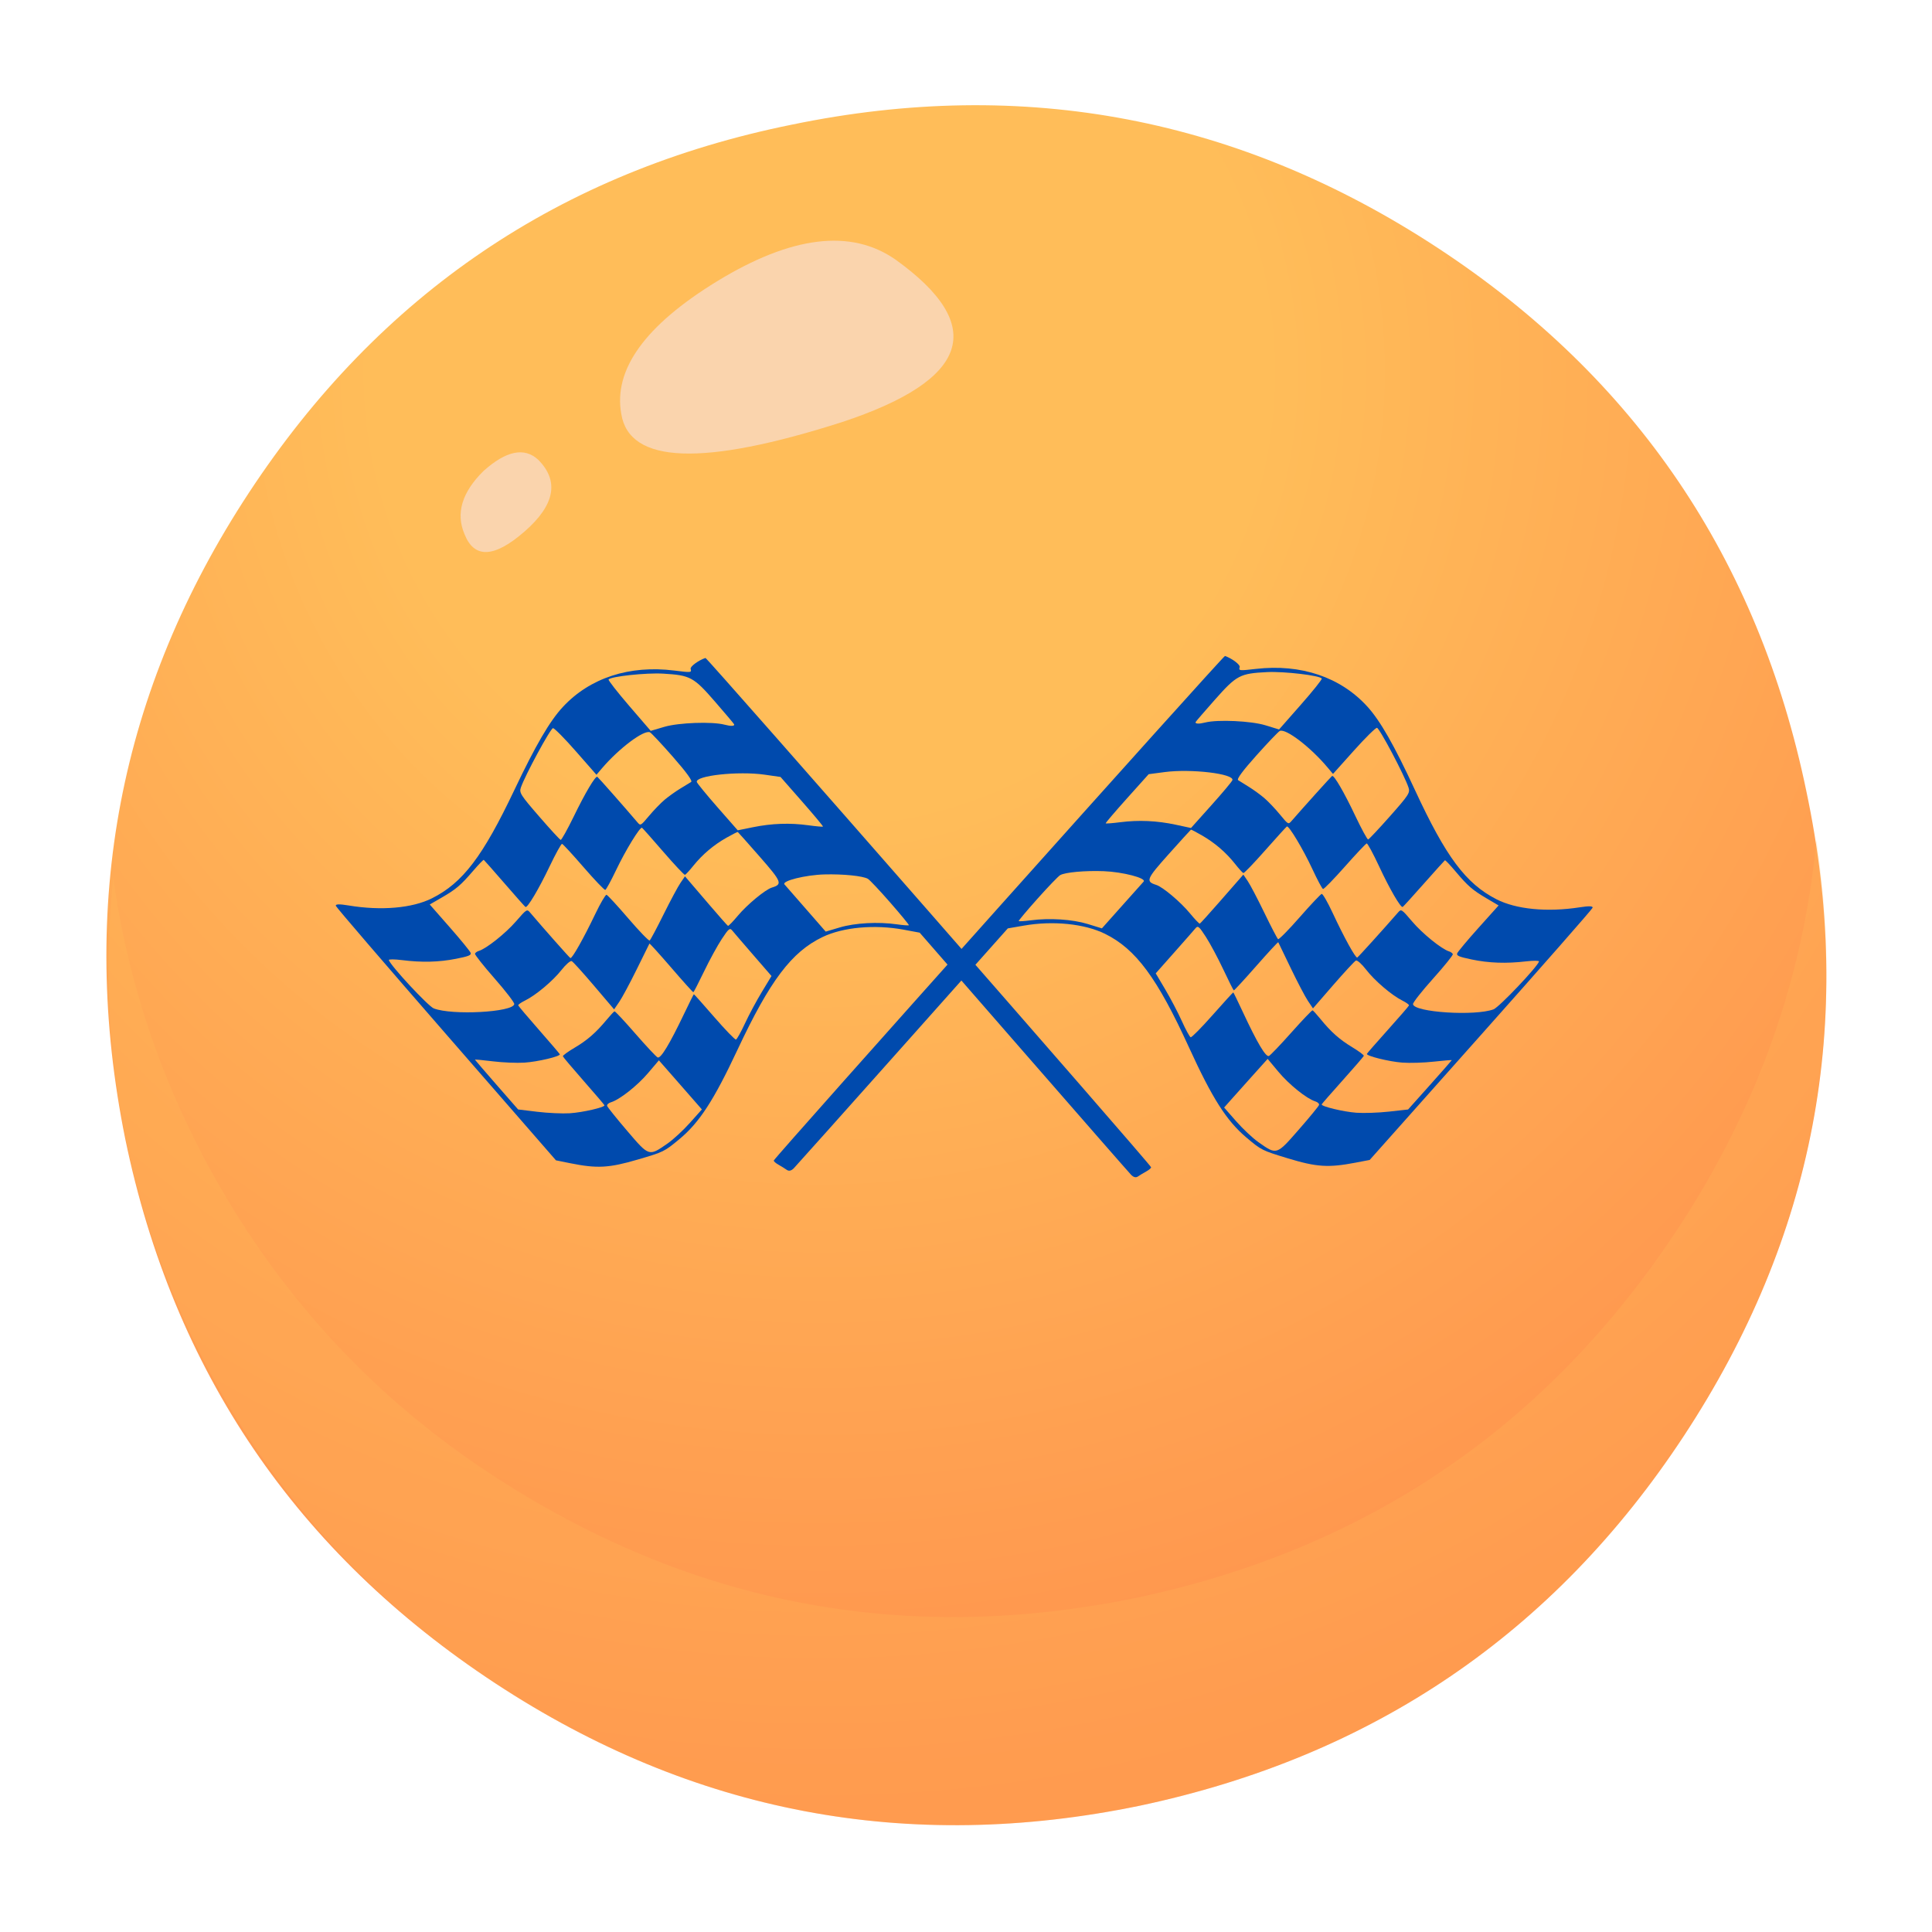 <svg xmlns="http://www.w3.org/2000/svg" xmlns:xlink="http://www.w3.org/1999/xlink" width="400" zoomAndPan="magnify" viewBox="0 0 300 300" height="400" preserveAspectRatio="xMidYMid meet" version="1.0"><defs><filter x="0%" y="0%" width="100%" height="100%" id="c960a68c39"><feColorMatrix values="0 0 0 0 1 0 0 0 0 1 0 0 0 0 1 0 0 0 1 0" color-interpolation-filters="sRGB"/></filter><clipPath id="ac06e19878"><path d="M 16 16 L 284 16 L 284 284 L 16 284 Z M 16 16 " clip-rule="nonzero"/></clipPath><clipPath id="b5358ae5d6"><path d="M 111.773 -34.762 L 334.906 111.867 L 188.277 335.004 L -34.859 188.371 Z M 111.773 -34.762 " clip-rule="nonzero"/></clipPath><clipPath id="42be795756"><path d="M 111.773 -34.762 L 334.906 111.867 L 188.277 335.004 L -34.859 188.371 Z M 111.773 -34.762 " clip-rule="nonzero"/></clipPath><clipPath id="bccb1e2c0d"><path d="M 261.488 222.934 C 241.352 253.574 213.184 272.727 176.977 280.391 C 140.902 287.852 107.547 281.508 76.91 261.379 C 46.07 241.113 26.922 212.941 19.453 176.875 C 12.125 140.594 18.52 107.145 38.656 76.504 C 58.922 45.664 87.023 26.613 122.969 19.352 C 159.043 11.887 192.5 18.289 223.34 38.555 C 253.973 58.684 273.027 86.789 280.492 122.867 C 288.086 158.742 281.754 192.094 261.488 222.934 Z M 261.488 222.934 " clip-rule="evenodd"/></clipPath><radialGradient gradientTransform="matrix(0.18, 0.984, 0.984, -0.18, 110.436, -36.294)" gradientUnits="userSpaceOnUse" r="223.39" cx="95.44" id="bdb72a77a0" cy="-0.398" fx="95.44" fy="-0.398"><stop stop-opacity="1" stop-color="rgb(100%, 74.1%, 34.9%)" offset="0"/><stop stop-opacity="1" stop-color="rgb(100%, 74.1%, 34.9%)" offset="0.25"/><stop stop-opacity="1" stop-color="rgb(100%, 74.069%, 34.891%)" offset="0.297"/><stop stop-opacity="1" stop-color="rgb(100%, 73.941%, 34.856%)" offset="0.316"/><stop stop-opacity="1" stop-color="rgb(100%, 73.744%, 34.802%)" offset="0.324"/><stop stop-opacity="1" stop-color="rgb(100%, 73.549%, 34.749%)" offset="0.332"/><stop stop-opacity="1" stop-color="rgb(100%, 73.354%, 34.695%)" offset="0.34"/><stop stop-opacity="1" stop-color="rgb(100%, 73.157%, 34.641%)" offset="0.348"/><stop stop-opacity="1" stop-color="rgb(100%, 72.961%, 34.587%)" offset="0.355"/><stop stop-opacity="1" stop-color="rgb(100%, 72.766%, 34.534%)" offset="0.363"/><stop stop-opacity="1" stop-color="rgb(100%, 72.569%, 34.48%)" offset="0.371"/><stop stop-opacity="1" stop-color="rgb(100%, 72.374%, 34.427%)" offset="0.379"/><stop stop-opacity="1" stop-color="rgb(100%, 72.177%, 34.373%)" offset="0.387"/><stop stop-opacity="1" stop-color="rgb(100%, 71.884%, 34.294%)" offset="0.395"/><stop stop-opacity="1" stop-color="rgb(100%, 71.59%, 34.213%)" offset="0.41"/><stop stop-opacity="1" stop-color="rgb(100%, 71.297%, 34.134%)" offset="0.418"/><stop stop-opacity="1" stop-color="rgb(100%, 71.002%, 34.053%)" offset="0.434"/><stop stop-opacity="1" stop-color="rgb(100%, 70.807%, 34%)" offset="0.441"/><stop stop-opacity="1" stop-color="rgb(100%, 70.61%, 33.945%)" offset="0.449"/><stop stop-opacity="1" stop-color="rgb(100%, 70.317%, 33.865%)" offset="0.457"/><stop stop-opacity="1" stop-color="rgb(100%, 70.023%, 33.784%)" offset="0.473"/><stop stop-opacity="1" stop-color="rgb(100%, 69.73%, 33.705%)" offset="0.48"/><stop stop-opacity="1" stop-color="rgb(100%, 69.435%, 33.624%)" offset="0.496"/><stop stop-opacity="1" stop-color="rgb(100%, 69.191%, 33.557%)" offset="0.504"/><stop stop-opacity="1" stop-color="rgb(100%, 68.896%, 33.478%)" offset="0.516"/><stop stop-opacity="1" stop-color="rgb(100%, 68.604%, 33.397%)" offset="0.527"/><stop stop-opacity="1" stop-color="rgb(100%, 68.309%, 33.316%)" offset="0.539"/><stop stop-opacity="1" stop-color="rgb(100%, 68.015%, 33.237%)" offset="0.551"/><stop stop-opacity="1" stop-color="rgb(100%, 67.722%, 33.156%)" offset="0.562"/><stop stop-opacity="1" stop-color="rgb(100%, 67.427%, 33.076%)" offset="0.574"/><stop stop-opacity="1" stop-color="rgb(100%, 67.134%, 32.996%)" offset="0.586"/><stop stop-opacity="1" stop-color="rgb(100%, 66.84%, 32.915%)" offset="0.598"/><stop stop-opacity="1" stop-color="rgb(100%, 66.547%, 32.835%)" offset="0.609"/><stop stop-opacity="1" stop-color="rgb(100%, 66.252%, 32.755%)" offset="0.621"/><stop stop-opacity="1" stop-color="rgb(100%, 66.008%, 32.687%)" offset="0.633"/><stop stop-opacity="1" stop-color="rgb(100%, 65.811%, 32.634%)" offset="0.641"/><stop stop-opacity="1" stop-color="rgb(100%, 65.616%, 32.581%)" offset="0.648"/><stop stop-opacity="1" stop-color="rgb(100%, 65.421%, 32.527%)" offset="0.656"/><stop stop-opacity="1" stop-color="rgb(100%, 65.224%, 32.474%)" offset="0.664"/><stop stop-opacity="1" stop-color="rgb(100%, 65.028%, 32.42%)" offset="0.672"/><stop stop-opacity="1" stop-color="rgb(100%, 64.832%, 32.367%)" offset="0.68"/><stop stop-opacity="1" stop-color="rgb(100%, 64.636%, 32.314%)" offset="0.688"/><stop stop-opacity="1" stop-color="rgb(100%, 64.441%, 32.259%)" offset="0.695"/><stop stop-opacity="1" stop-color="rgb(100%, 64.244%, 32.205%)" offset="0.703"/><stop stop-opacity="1" stop-color="rgb(100%, 63.951%, 32.126%)" offset="0.711"/><stop stop-opacity="1" stop-color="rgb(100%, 63.657%, 32.045%)" offset="0.727"/><stop stop-opacity="1" stop-color="rgb(100%, 63.461%, 31.992%)" offset="0.734"/><stop stop-opacity="1" stop-color="rgb(100%, 63.264%, 31.938%)" offset="0.742"/><stop stop-opacity="1" stop-color="rgb(100%, 62.971%, 31.859%)" offset="0.75"/><stop stop-opacity="1" stop-color="rgb(100%, 62.628%, 31.764%)" offset="0.766"/><stop stop-opacity="1" stop-color="rgb(100%, 62.335%, 31.683%)" offset="0.777"/><stop stop-opacity="1" stop-color="rgb(100%, 62.041%, 31.604%)" offset="0.789"/><stop stop-opacity="1" stop-color="rgb(100%, 61.746%, 31.523%)" offset="0.801"/><stop stop-opacity="1" stop-color="rgb(100%, 61.453%, 31.444%)" offset="0.812"/><stop stop-opacity="1" stop-color="rgb(100%, 61.209%, 31.377%)" offset="0.824"/><stop stop-opacity="1" stop-color="rgb(100%, 61.012%, 31.323%)" offset="0.832"/><stop stop-opacity="1" stop-color="rgb(100%, 60.817%, 31.268%)" offset="0.84"/><stop stop-opacity="1" stop-color="rgb(100%, 60.62%, 31.215%)" offset="0.848"/><stop stop-opacity="1" stop-color="rgb(100%, 60.327%, 31.136%)" offset="0.855"/><stop stop-opacity="1" stop-color="rgb(100%, 60.033%, 31.055%)" offset="0.871"/><stop stop-opacity="1" stop-color="rgb(100%, 59.789%, 30.988%)" offset="0.879"/><stop stop-opacity="1" stop-color="rgb(100%, 59.494%, 30.908%)" offset="0.891"/><stop stop-opacity="1" stop-color="rgb(100%, 59.201%, 30.827%)" offset="0.902"/><stop stop-opacity="1" stop-color="rgb(100%, 58.955%, 30.76%)" offset="0.914"/><stop stop-opacity="1" stop-color="rgb(100%, 58.76%, 30.707%)" offset="0.922"/><stop stop-opacity="1" stop-color="rgb(100%, 58.563%, 30.653%)" offset="0.93"/><stop stop-opacity="1" stop-color="rgb(100%, 58.27%, 30.574%)" offset="0.938"/><stop stop-opacity="1" stop-color="rgb(100%, 57.927%, 30.479%)" offset="0.953"/><stop stop-opacity="1" stop-color="rgb(100%, 57.683%, 30.412%)" offset="0.965"/><stop stop-opacity="1" stop-color="rgb(100%, 57.437%, 30.347%)" offset="0.973"/><stop stop-opacity="1" stop-color="rgb(100%, 57.193%, 30.28%)" offset="0.984"/><stop stop-opacity="1" stop-color="rgb(100%, 56.996%, 30.225%)" offset="0.992"/><stop stop-opacity="1" stop-color="rgb(100%, 56.898%, 30.199%)" offset="1"/></radialGradient><clipPath id="0c951726e6"><path d="M 96 37 L 149 37 L 149 71 L 96 71 Z M 96 37 " clip-rule="nonzero"/></clipPath><clipPath id="3935ed4c1f"><path d="M 111.773 -34.762 L 334.906 111.867 L 188.277 335.004 L -34.859 188.371 Z M 111.773 -34.762 " clip-rule="nonzero"/></clipPath><clipPath id="ddf1613c36"><path d="M 111.773 -34.762 L 334.906 111.867 L 188.277 335.004 L -34.859 188.371 Z M 111.773 -34.762 " clip-rule="nonzero"/></clipPath><clipPath id="eb7772374f"><path d="M 71 70 L 86 70 L 86 86 L 71 86 Z M 71 70 " clip-rule="nonzero"/></clipPath><clipPath id="7249324983"><path d="M 111.773 -34.762 L 334.906 111.867 L 188.277 335.004 L -34.859 188.371 Z M 111.773 -34.762 " clip-rule="nonzero"/></clipPath><clipPath id="9c43bfbefd"><path d="M 111.773 -34.762 L 334.906 111.867 L 188.277 335.004 L -34.859 188.371 Z M 111.773 -34.762 " clip-rule="nonzero"/></clipPath><clipPath id="6b9d101a77"><path d="M 0 10 L 300 10 L 300 300 L 0 300 Z M 0 10 " clip-rule="nonzero"/></clipPath><clipPath id="84e9dac7cd"><path d="M 111.773 -34.762 L 334.906 111.867 L 188.277 335.004 L -34.859 188.371 Z M 111.773 -34.762 " clip-rule="nonzero"/></clipPath><clipPath id="4abb4a4006"><path d="M 111.773 -34.762 L 334.906 111.867 L 188.277 335.004 L -34.859 188.371 Z M 111.773 -34.762 " clip-rule="nonzero"/></clipPath><mask id="c1f9826921"><g filter="url(#c960a68c39)"><rect x="-30" width="360" fill="#000000" y="-30" height="360" fill-opacity="0.216"/></g></mask><clipPath id="f4cf04e329"><path d="M 16 120 L 284 120 L 284 274 L 16 274 Z M 16 120 " clip-rule="nonzero"/></clipPath><clipPath id="9d2e5b486b"><path d="M 111.773 -44.762 L 334.906 101.867 L 188.277 325.004 L -34.859 178.371 Z M 111.773 -44.762 " clip-rule="nonzero"/></clipPath><clipPath id="e56b61cbb0"><path d="M 111.773 -44.762 L 334.906 101.867 L 188.277 325.004 L -34.859 178.371 Z M 111.773 -44.762 " clip-rule="nonzero"/></clipPath><clipPath id="b665b2b7e2"><path d="M -21.961 186.414 L 188.172 324.5 L 310.164 138.859 L 100.031 0.773 Z M -21.961 186.414 " clip-rule="nonzero"/></clipPath><clipPath id="6ccf0be266"><rect x="0" width="300" y="0" height="290"/></clipPath></defs><g clip-path="url(#ac06e19878)"><g clip-path="url(#b5358ae5d6)"><g clip-path="url(#42be795756)"><g clip-path="url(#bccb1e2c0d)"><path fill="url(#bdb72a77a0)" d="M -36.77 20.84 L 279.133 -37.008 L 336.98 278.898 L 21.078 336.746 Z M -36.77 20.84 " fill-rule="nonzero"/></g></g></g></g><g clip-path="url(#0c951726e6)"><g clip-path="url(#3935ed4c1f)"><g clip-path="url(#ddf1613c36)"><path fill="#fad4ad" d="M 139.062 40.316 C 153.375 50.59 150.594 59 130.699 65.559 C 109.137 72.453 97.727 72.031 96.473 64.281 C 95.223 57.395 100.16 50.539 111.289 43.711 C 122.883 36.609 132.137 35.48 139.062 40.316 Z M 139.062 40.316 " fill-opacity="1" fill-rule="evenodd"/></g></g></g><g clip-path="url(#eb7772374f)"><g clip-path="url(#7249324983)"><g clip-path="url(#9c43bfbefd)"><path fill="#fad4ad" d="M 83.574 71.391 C 86.875 74.707 86.16 78.43 81.441 82.543 C 76.723 86.652 73.613 86.773 72.113 82.902 C 70.754 79.699 71.734 76.445 75.059 73.152 C 78.582 69.988 81.422 69.395 83.574 71.391 Z M 83.574 71.391 " fill-opacity="1" fill-rule="evenodd"/></g></g></g><g clip-path="url(#6b9d101a77)"><g clip-path="url(#84e9dac7cd)"><g clip-path="url(#4abb4a4006)"><g mask="url(#c1f9826921)"><g transform="matrix(1, 0, 0, 1, 0, 10)"><g clip-path="url(#6ccf0be266)"><g clip-path="url(#f4cf04e329)"><g clip-path="url(#9d2e5b486b)"><g clip-path="url(#e56b61cbb0)"><g clip-path="url(#b665b2b7e2)"><path fill="#ffbd59" d="M 282.047 120.383 C 287.016 153.664 280.164 184.512 261.488 212.934 C 241.352 243.574 213.184 262.727 176.977 270.391 C 140.902 277.852 107.543 271.516 76.906 251.387 C 55.742 237.477 39.836 219.086 29.18 196.211 C 18.996 173.934 15.133 150.613 17.578 126.246 C 20.176 144.691 26.441 161.941 36.383 178 C 46.594 194.52 59.863 208.148 76.191 218.879 C 107.031 239.145 140.488 245.547 176.562 238.082 C 212.43 230.48 240.441 211.363 260.57 180.73 C 272.891 161.984 280.051 141.867 282.047 120.383 Z M 282.047 120.383 " fill-opacity="1" fill-rule="evenodd"/></g></g></g></g></g></g></g></g></g></g><path fill="#004aad" d="M 123.262 181.406 C 123.586 181.074 131.195 172.562 140.172 162.484 L 156.492 144.16 L 158.992 143.727 C 163.508 142.938 168.395 143.434 171.578 145 C 176.375 147.359 179.703 151.859 184.633 162.656 C 188.238 170.543 190.453 174.023 193.52 176.617 C 195.859 178.594 195.941 178.637 199.957 179.859 C 204.441 181.227 206.273 181.344 210.5 180.535 L 212.684 180.117 L 229.926 160.746 C 239.41 150.094 247.227 141.191 247.293 140.965 C 247.383 140.684 246.754 140.66 245.301 140.887 C 240.23 141.672 235.41 141.203 232.348 139.625 C 227.594 137.18 224.527 133.062 219.711 122.668 C 216.48 115.691 214.32 111.91 212.309 109.703 C 208.148 105.137 202.016 103.066 195.023 103.867 C 192.391 104.168 192.32 104.16 192.5 103.578 C 192.609 103.219 191.297 102.234 190.215 101.859 C 189.973 101.777 120.324 179.664 120.156 180.203 C 120.121 180.32 120.449 180.613 120.883 180.855 C 121.32 181.102 121.898 181.461 122.172 181.656 C 122.5 181.887 122.871 181.805 123.262 181.406 Z M 195.371 177.328 C 194.504 176.715 192.957 175.258 191.938 174.094 L 190.082 171.977 L 191.062 170.871 C 191.602 170.266 193.125 168.566 194.441 167.094 L 196.84 164.422 L 198.516 166.43 C 200.18 168.422 202.902 170.609 204.234 171.02 C 204.613 171.133 204.875 171.391 204.816 171.582 C 204.758 171.777 203.332 173.516 201.645 175.441 C 198.191 179.395 198.262 179.375 195.371 177.328 Z M 205.23 171.488 C 205.258 171.402 206.723 169.723 208.492 167.75 C 210.258 165.781 211.734 164.07 211.773 163.953 C 211.809 163.832 210.996 163.227 209.969 162.605 C 207.988 161.41 206.672 160.238 205.008 158.191 C 204.445 157.5 203.91 156.914 203.812 156.883 C 203.715 156.855 202.25 158.391 200.551 160.297 C 198.855 162.207 197.273 163.859 197.043 163.969 C 196.562 164.199 195.215 161.93 192.984 157.137 C 192.211 155.477 191.543 154.109 191.504 154.098 C 191.461 154.086 190.02 155.668 188.297 157.613 C 186.574 159.559 185.039 161.113 184.891 161.066 C 184.738 161.02 184.121 159.895 183.52 158.562 C 182.918 157.23 181.758 155.016 180.941 153.641 L 179.461 151.141 L 182.336 147.898 C 183.914 146.117 185.398 144.43 185.629 144.148 C 186.008 143.688 186.176 143.828 187.246 145.477 C 187.902 146.492 189.121 148.766 189.953 150.535 C 190.785 152.305 191.52 153.77 191.586 153.789 C 191.652 153.809 193.219 152.109 195.066 150.008 C 196.914 147.906 198.453 146.242 198.488 146.309 C 198.523 146.375 199.398 148.191 200.43 150.34 C 201.465 152.492 202.664 154.777 203.094 155.418 L 203.879 156.582 L 207.023 152.957 C 208.758 150.965 210.336 149.254 210.539 149.156 C 210.742 149.059 211.445 149.676 212.109 150.539 C 213.441 152.273 216.098 154.543 217.766 155.375 C 218.363 155.672 218.824 156.008 218.789 156.121 C 218.754 156.234 217.281 157.938 215.512 159.906 C 213.746 161.875 212.277 163.559 212.25 163.645 C 212.152 163.969 215.672 164.844 217.723 165 C 218.906 165.09 221.129 165.023 222.664 164.848 C 224.199 164.676 225.445 164.574 225.43 164.625 C 225.414 164.68 223.879 166.422 222.023 168.504 L 218.645 172.281 L 215.664 172.613 C 214.023 172.793 211.75 172.871 210.609 172.785 C 208.598 172.637 205.137 171.801 205.23 171.488 Z M 161.113 139.539 C 162.766 137.688 164.348 136.043 164.629 135.887 C 165.41 135.445 168.496 135.168 171.391 135.277 C 174.34 135.391 178.059 136.359 177.582 136.895 C 177.418 137.074 175.895 138.781 174.195 140.688 L 171.102 144.156 L 168.91 143.48 C 166.547 142.754 162.98 142.52 160.066 142.906 C 159.07 143.035 158.227 143.09 158.184 143.023 C 158.141 142.961 159.457 141.391 161.113 139.539 Z M 219.41 155.926 C 219.379 155.688 220.781 153.906 222.523 151.965 C 224.262 150.027 225.645 148.312 225.594 148.16 C 225.543 148.008 225.277 147.812 225.008 147.73 C 223.852 147.375 220.891 144.98 219.305 143.117 C 217.613 141.133 217.586 141.113 217.074 141.703 C 214.879 144.223 210.926 148.598 210.758 148.684 C 210.5 148.816 208.734 145.621 206.934 141.758 C 206.164 140.102 205.398 138.773 205.234 138.805 C 205.074 138.836 203.531 140.469 201.812 142.43 C 200.094 144.395 198.582 145.922 198.457 145.832 C 198.332 145.738 197.375 143.898 196.332 141.746 C 195.289 139.59 194.125 137.371 193.75 136.816 L 193.066 135.809 L 192.516 136.438 C 192.211 136.785 190.727 138.48 189.215 140.211 C 187.703 141.938 186.395 143.383 186.305 143.422 C 186.219 143.461 185.535 142.746 184.785 141.836 C 183.355 140.086 180.566 137.73 179.543 137.41 C 177.855 136.875 177.996 136.52 181.48 132.625 C 183.328 130.562 184.879 128.852 184.93 128.828 C 184.98 128.805 185.75 129.207 186.641 129.723 C 188.648 130.883 190.367 132.359 191.777 134.141 C 192.367 134.891 192.953 135.535 193.07 135.57 C 193.191 135.605 194.719 134.012 196.469 132.031 C 198.219 130.051 199.73 128.387 199.824 128.336 C 200.133 128.164 202.359 131.883 203.785 134.949 C 204.555 136.609 205.297 138 205.438 138.043 C 205.574 138.086 207.102 136.52 208.832 134.566 C 210.562 132.613 212.09 130.992 212.223 130.969 C 212.355 130.941 213.215 132.527 214.129 134.488 C 215.789 138.055 217.504 141.004 217.816 140.828 C 217.906 140.777 219.391 139.141 221.113 137.195 C 222.836 135.25 224.301 133.625 224.367 133.582 C 224.438 133.543 225.168 134.312 225.996 135.293 C 227.938 137.594 228.621 138.188 230.859 139.512 L 232.703 140.598 L 229.547 144.117 C 227.812 146.051 226.332 147.824 226.262 148.059 C 226.156 148.406 226.59 148.582 228.523 148.988 C 231.199 149.547 233.867 149.641 236.969 149.281 C 238.113 149.148 239.02 149.156 238.977 149.297 C 238.711 150.164 232.785 156.402 231.918 156.73 C 229.059 157.805 219.562 157.195 219.41 155.926 Z M 174.992 123.977 L 178.367 120.215 L 180.852 119.887 C 184.949 119.344 191.672 120.148 191.367 121.141 C 191.301 121.355 189.828 123.117 188.09 125.051 L 184.938 128.57 L 182.574 128.062 C 179.637 127.434 176.828 127.309 173.965 127.672 C 172.754 127.828 171.73 127.906 171.691 127.848 C 171.652 127.789 173.137 126.047 174.992 123.977 Z M 196.328 123.93 C 195.723 123.414 194.648 122.629 193.934 122.188 C 193.223 121.746 192.469 121.277 192.258 121.145 C 192.004 120.984 192.961 119.688 195.105 117.293 C 196.879 115.309 198.512 113.602 198.73 113.5 C 199.652 113.074 203.508 116.023 206.141 119.168 L 206.988 120.176 L 210.195 116.594 C 211.957 114.621 213.586 113.012 213.809 113.016 C 214.191 113.023 218.086 120.383 218.715 122.293 C 218.98 123.098 218.758 123.445 215.844 126.734 C 214.105 128.699 212.574 130.324 212.445 130.352 C 212.316 130.375 211.426 128.742 210.465 126.719 C 208.699 122.992 207.145 120.324 206.844 120.492 C 206.707 120.57 202.445 125.301 200.566 127.461 C 200.051 128.055 200.051 128.055 198.738 126.465 C 198.016 125.586 196.934 124.449 196.328 123.93 Z M 185.652 112.125 C 185.68 112.043 187.035 110.473 188.664 108.633 C 192.027 104.84 192.543 104.57 196.766 104.363 C 199.414 104.234 204.945 104.887 205.246 105.363 C 205.32 105.484 203.859 107.312 201.996 109.426 L 198.613 113.27 L 196.488 112.621 C 194.27 111.941 189.078 111.703 187.152 112.188 C 186.168 112.438 185.566 112.41 185.652 112.125 Z M 185.652 112.125 " fill-opacity="1" fill-rule="nonzero"/><path fill="#004aad" d="M 175.629 182.414 C 175.305 182.082 167.789 173.484 158.926 163.316 L 142.809 144.824 L 140.312 144.359 C 135.809 143.527 130.926 143.969 127.73 145.5 C 122.918 147.809 119.551 152.27 114.516 163.012 C 110.84 170.859 108.594 174.316 105.508 176.875 C 103.148 178.832 103.066 178.871 99.043 180.051 C 94.551 181.371 92.719 181.469 88.504 180.617 L 86.328 180.176 L 69.301 160.625 C 59.934 149.871 52.215 140.887 52.148 140.66 C 52.062 140.379 52.688 140.359 54.141 140.602 C 59.195 141.441 64.016 141.023 67.09 139.48 C 71.859 137.086 74.965 133 79.875 122.66 C 83.172 115.719 85.367 111.961 87.398 109.777 C 91.598 105.254 97.746 103.25 104.723 104.125 C 107.348 104.453 107.414 104.445 107.242 103.863 C 107.137 103.504 108.457 102.531 109.543 102.168 C 109.785 102.086 178.578 180.703 178.738 181.246 C 178.773 181.359 178.441 181.652 178.008 181.891 C 177.57 182.129 176.988 182.484 176.711 182.676 C 176.383 182.902 176.016 182.816 175.629 182.414 Z M 103.648 177.57 C 104.523 176.965 106.082 175.527 107.113 174.371 L 108.988 172.273 L 108.016 171.16 C 107.484 170.547 105.98 168.832 104.68 167.348 L 102.312 164.648 L 100.617 166.641 C 98.938 168.613 96.195 170.77 94.859 171.164 C 94.48 171.277 94.215 171.531 94.273 171.723 C 94.332 171.918 95.738 173.672 97.402 175.617 C 100.812 179.605 100.742 179.586 103.648 177.57 Z M 93.859 171.625 C 93.836 171.539 92.387 169.844 90.641 167.855 C 88.895 165.867 87.438 164.141 87.402 164.02 C 87.367 163.898 88.184 163.305 89.215 162.695 C 91.203 161.52 92.531 160.363 94.215 158.332 C 94.781 157.648 95.324 157.066 95.422 157.039 C 95.52 157.008 96.969 158.562 98.645 160.488 C 100.32 162.414 101.883 164.082 102.113 164.195 C 102.59 164.43 103.957 162.172 106.234 157.406 C 107.023 155.758 107.699 154.395 107.742 154.383 C 107.781 154.371 109.207 155.969 110.91 157.934 C 112.613 159.895 114.129 161.465 114.281 161.422 C 114.43 161.375 115.059 160.258 115.672 158.93 C 116.285 157.605 117.465 155.406 118.293 154.039 L 119.797 151.555 L 116.961 148.285 C 115.398 146.484 113.938 144.781 113.707 144.496 C 113.332 144.035 113.164 144.172 112.078 145.809 C 111.414 146.816 110.176 149.078 109.328 150.84 C 108.477 152.598 107.73 154.055 107.664 154.074 C 107.598 154.094 106.051 152.375 104.227 150.254 C 102.402 148.137 100.879 146.457 100.844 146.52 C 100.809 146.586 99.914 148.391 98.863 150.531 C 97.809 152.672 96.59 154.945 96.152 155.578 L 95.359 156.734 L 92.25 153.078 C 90.543 151.07 88.98 149.34 88.777 149.242 C 88.578 149.141 87.871 149.75 87.199 150.605 C 85.848 152.328 83.172 154.566 81.5 155.379 C 80.902 155.672 80.438 156 80.473 156.113 C 80.504 156.227 81.961 157.949 83.707 159.938 C 85.453 161.926 86.902 163.621 86.926 163.707 C 87.023 164.035 83.5 164.871 81.445 165.004 C 80.266 165.082 78.047 164.992 76.512 164.801 C 74.98 164.609 73.742 164.496 73.754 164.551 C 73.77 164.602 75.285 166.363 77.117 168.461 L 80.453 172.277 L 83.43 172.637 C 85.066 172.836 87.336 172.938 88.477 172.867 C 90.488 172.738 93.953 171.938 93.859 171.625 Z M 138.238 140.152 C 136.605 138.281 135.043 136.621 134.762 136.461 C 133.984 136.012 130.906 135.703 128.016 135.781 C 125.07 135.859 121.344 136.793 121.816 137.332 C 121.977 137.512 123.48 139.234 125.16 141.16 L 128.215 144.66 L 130.41 144.008 C 132.777 143.309 136.344 143.113 139.254 143.527 C 140.242 143.668 141.09 143.73 141.129 143.668 C 141.172 143.602 139.871 142.02 138.238 140.152 Z M 79.855 155.914 C 79.887 155.676 78.504 153.879 76.785 151.922 C 75.066 149.965 73.703 148.238 73.754 148.086 C 73.809 147.934 74.074 147.742 74.348 147.66 C 75.504 147.316 78.484 144.953 80.086 143.109 C 81.797 141.141 81.824 141.125 82.328 141.719 C 84.492 144.262 88.402 148.68 88.566 148.766 C 88.824 148.902 90.617 145.723 92.453 141.883 C 93.242 140.234 94.02 138.914 94.18 138.945 C 94.344 138.98 95.863 140.629 97.562 142.609 C 99.262 144.59 100.754 146.133 100.879 146.043 C 101.008 145.953 101.98 144.125 103.043 141.98 C 104.109 139.836 105.289 137.633 105.672 137.082 L 106.363 136.078 L 106.91 136.715 C 107.207 137.062 108.676 138.777 110.168 140.52 C 111.66 142.266 112.953 143.727 113.039 143.766 C 113.129 143.805 113.816 143.098 114.574 142.191 C 116.023 140.461 118.832 138.137 119.852 137.824 C 121.547 137.309 121.406 136.949 117.965 133.02 C 116.141 130.938 114.609 129.215 114.559 129.188 C 114.508 129.164 113.734 129.559 112.84 130.062 C 110.824 131.199 109.094 132.66 107.668 134.426 C 107.07 135.172 106.48 135.809 106.359 135.844 C 106.242 135.875 104.73 134.266 103 132.266 C 101.273 130.266 99.781 128.586 99.688 128.535 C 99.383 128.363 97.121 132.055 95.668 135.109 C 94.883 136.758 94.125 138.141 93.988 138.184 C 93.848 138.223 92.34 136.645 90.629 134.672 C 88.922 132.699 87.414 131.062 87.277 131.035 C 87.145 131.008 86.273 132.582 85.34 134.539 C 83.648 138.082 81.902 141.016 81.594 140.836 C 81.504 140.781 80.039 139.133 78.34 137.168 C 76.637 135.203 75.188 133.562 75.121 133.52 C 75.055 133.48 74.316 134.242 73.48 135.215 C 71.52 137.492 70.828 138.078 68.582 139.379 L 66.73 140.449 L 69.844 143.996 C 71.559 145.949 73.02 147.738 73.09 147.977 C 73.191 148.324 72.754 148.496 70.82 148.879 C 68.141 149.41 65.477 149.473 62.383 149.082 C 61.238 148.938 60.336 148.938 60.379 149.078 C 60.637 149.949 66.492 156.25 67.355 156.586 C 70.199 157.691 79.688 157.18 79.855 155.914 Z M 124.531 124.441 L 121.199 120.645 L 118.719 120.289 C 114.633 119.707 107.91 120.438 108.203 121.434 C 108.27 121.648 109.723 123.422 111.438 125.379 L 114.555 128.93 L 116.922 128.449 C 119.859 127.852 122.664 127.754 125.52 128.148 C 126.73 128.316 127.75 128.406 127.789 128.348 C 127.832 128.289 126.363 126.531 124.531 124.441 Z M 103.223 124.168 C 103.832 123.66 104.914 122.887 105.629 122.453 C 106.348 122.02 107.105 121.559 107.316 121.426 C 107.57 121.27 106.629 119.965 104.512 117.547 C 102.758 115.543 101.145 113.82 100.926 113.715 C 100.012 113.277 96.133 116.184 93.469 119.305 L 92.617 120.305 L 89.445 116.688 C 87.703 114.695 86.094 113.07 85.871 113.07 C 85.488 113.074 81.527 120.391 80.879 122.293 C 80.605 123.094 80.828 123.445 83.707 126.766 C 85.422 128.746 86.934 130.391 87.062 130.418 C 87.191 130.445 88.098 128.82 89.078 126.809 C 90.879 123.102 92.457 120.445 92.754 120.621 C 92.891 120.699 97.102 125.473 98.953 127.656 C 99.465 128.254 99.465 128.254 100.793 126.676 C 101.52 125.809 102.613 124.68 103.223 124.168 Z M 114 112.477 C 113.977 112.395 112.641 110.812 111.027 108.953 C 107.707 105.129 107.195 104.852 102.98 104.602 C 100.336 104.445 94.805 105.039 94.5 105.512 C 94.426 105.629 95.867 107.473 97.703 109.609 L 101.043 113.488 L 103.172 112.859 C 105.398 112.207 110.586 112.02 112.504 112.527 C 113.484 112.785 114.086 112.766 114 112.477 Z M 114 112.477 " fill-opacity="1" fill-rule="nonzero"/></svg>